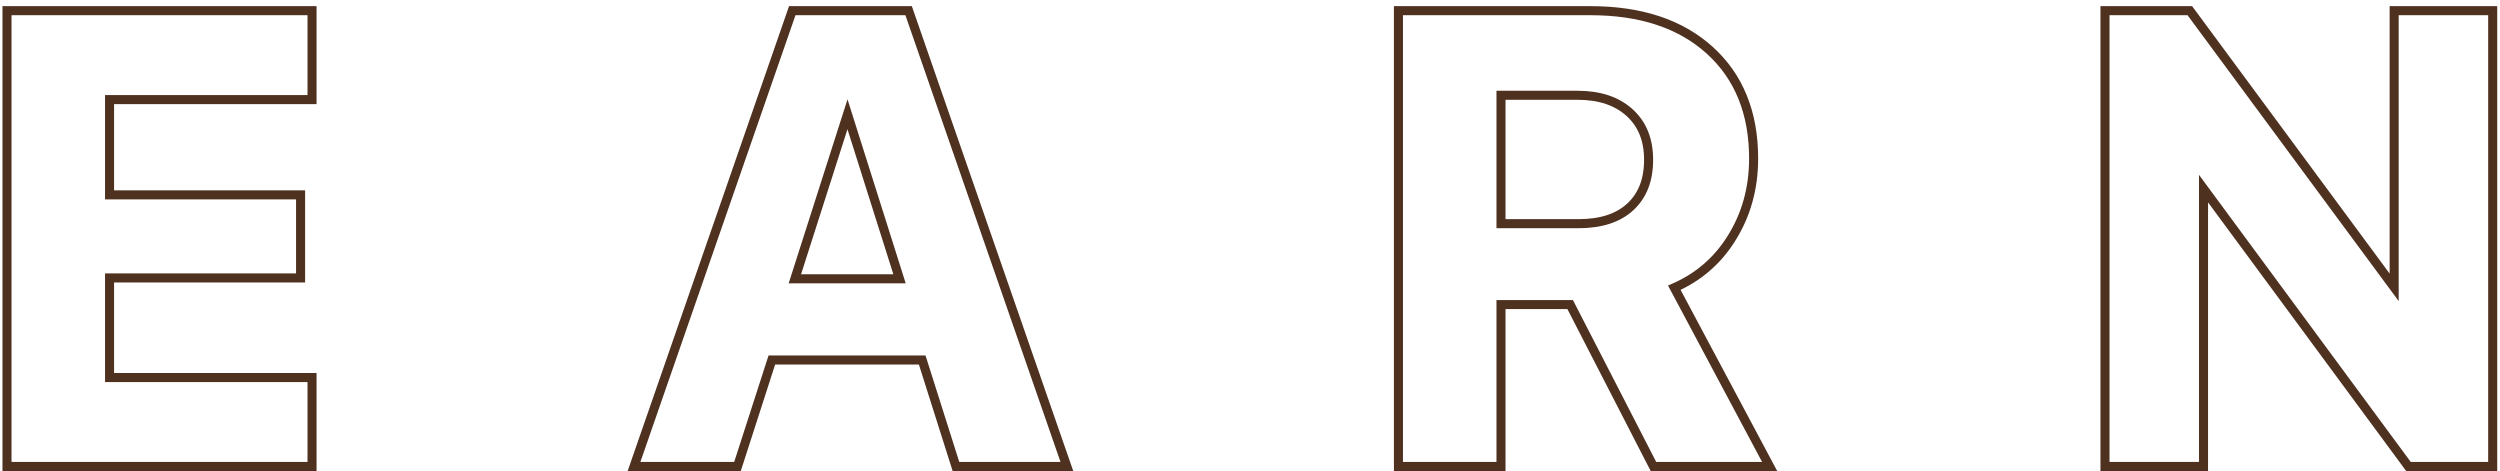 <svg width="276" height="52" viewBox="0 0 276 52" fill="none" xmlns="http://www.w3.org/2000/svg">
<path d="M34.449 42.182V41.682H33.949H12.095V30.685H32.684H33.184V30.185V22.016V21.516H32.684H12.095V10.997H33.949H34.449V10.497V1.679V1.179H33.949H1.273H0.773V1.679V51V51.5H1.273H33.949H34.449V51V42.182ZM105.426 51.151L105.536 51.5H105.903H117.079H117.782L117.552 50.836L100.428 1.515L100.311 1.179H99.955H87.822H87.466L87.349 1.515L70.225 50.836L69.995 51.5H70.698H81.054H81.418L81.53 51.154L85.212 39.742H101.811L105.426 51.151ZM184.845 31.767C187.5 30.599 189.599 28.791 191.131 26.349C192.78 23.734 193.6 20.781 193.6 17.504C193.6 12.489 191.997 8.482 188.753 5.546C185.516 2.616 181.111 1.179 175.6 1.179H154.888H154.388V1.679V51V51.5H154.888H165.21H165.71V51V33.624H173.347L182.402 51.229L182.541 51.5H182.847H194.536H195.369L194.977 50.765L184.845 31.767ZM242.769 51.5H243.269V51V20.822L265.745 51.297L265.895 51.5H266.148H274.693H275.193V51V1.679V1.179H274.693H264.815H264.315V1.679V31.721L241.907 1.382L241.757 1.179H241.504H232.891H232.391V1.679V51V51.5H232.891H242.769ZM99.307 30.778H87.754L93.563 12.615L99.307 30.778ZM174.267 24.694H165.71V10.519H174.165C176.626 10.519 178.522 11.176 179.913 12.439C181.296 13.697 182.005 15.411 182.005 17.641C182.005 19.9 181.314 21.613 179.979 22.844C178.662 24.056 176.782 24.694 174.267 24.694Z" stroke="#4F3120"/>
</svg>
